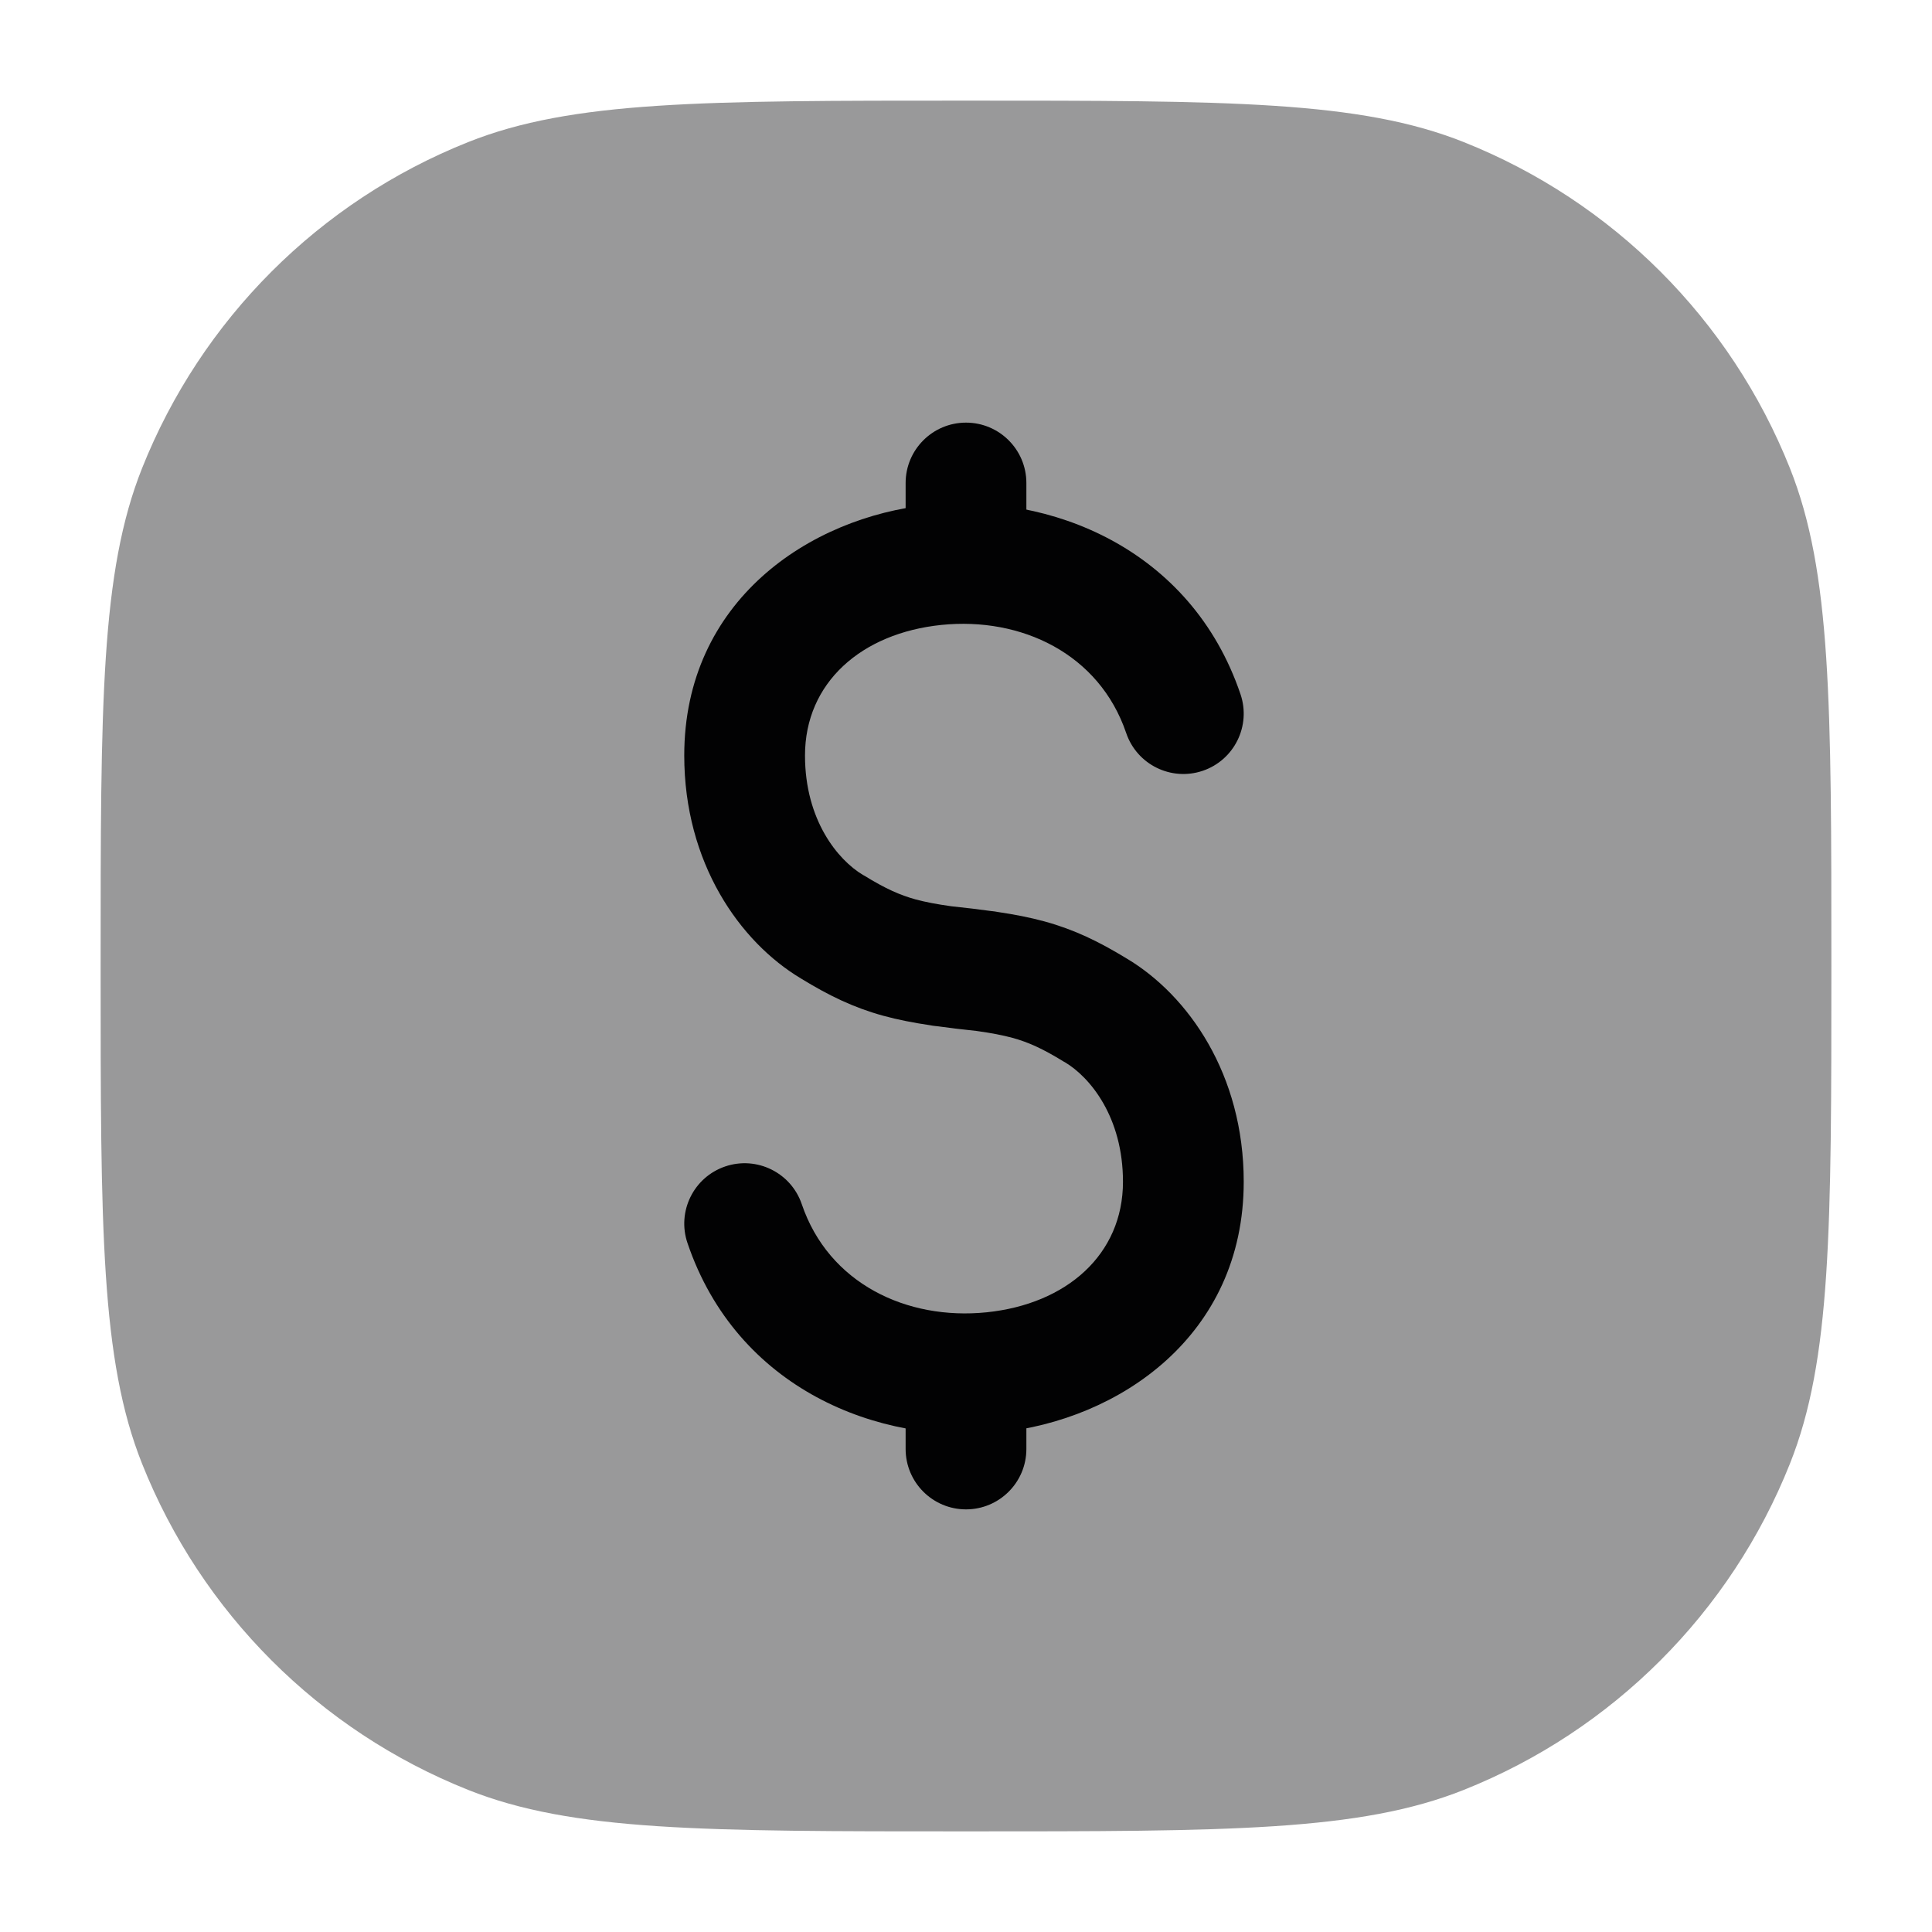 <svg width="24" height="24" viewBox="0 0 24 24" fill="none" xmlns="http://www.w3.org/2000/svg">
<path opacity="0.4" d="M1.25 12C1.25 8.739 1.25 7.109 1.765 5.816C2.502 3.967 3.967 2.502 5.816 1.765C7.109 1.25 8.739 1.25 12 1.25C15.261 1.25 16.891 1.25 18.183 1.765C20.033 2.502 21.498 3.967 22.235 5.816C22.75 7.109 22.75 8.739 22.75 12C22.75 15.261 22.75 16.891 22.235 18.183C21.498 20.033 20.033 21.498 18.183 22.235C16.891 22.75 15.261 22.75 12 22.75C8.739 22.75 7.109 22.75 5.816 22.235C3.967 21.498 2.502 20.033 1.765 18.183C1.25 16.891 1.25 15.261 1.25 12Z" fill="#020203"/>
<path fill-rule="evenodd" clip-rule="evenodd" d="M11.542 6.271C13.039 6.118 14.795 6.81 15.41 8.624C15.543 9.016 15.333 9.442 14.941 9.575C14.549 9.708 14.123 9.498 13.99 9.106C13.655 8.12 12.686 7.662 11.695 7.763C10.7 7.865 10 8.481 10 9.385C10 10.188 10.409 10.684 10.722 10.87L10.732 10.875L10.732 10.875C11.002 11.041 11.177 11.118 11.371 11.172C11.493 11.205 11.632 11.232 11.818 11.258C11.996 11.277 12.162 11.296 12.317 11.318C12.321 11.318 12.325 11.319 12.329 11.319C12.351 11.321 12.373 11.325 12.395 11.329C12.604 11.36 12.795 11.397 12.978 11.447C13.345 11.548 13.649 11.695 13.998 11.908C14.762 12.364 15.45 13.347 15.45 14.68C15.45 16.596 13.9 17.641 12.408 17.794C10.911 17.947 9.155 17.255 8.54 15.441C8.407 15.049 8.617 14.623 9.009 14.49C9.401 14.357 9.827 14.567 9.96 14.959C10.295 15.945 11.264 16.403 12.255 16.302C13.25 16.2 13.95 15.584 13.95 14.68C13.95 13.877 13.541 13.381 13.228 13.195L13.218 13.19L13.218 13.19C12.948 13.024 12.774 12.947 12.579 12.893C12.457 12.86 12.318 12.833 12.132 12.807C11.954 12.788 11.789 12.769 11.633 12.747C11.629 12.747 11.625 12.746 11.621 12.746C11.599 12.744 11.577 12.74 11.555 12.736C11.346 12.705 11.155 12.668 10.972 12.618C10.605 12.517 10.301 12.37 9.953 12.157C9.188 11.701 8.5 10.718 8.5 9.385C8.5 7.469 10.05 6.424 11.542 6.271Z" fill="#020203"/>
<path fill-rule="evenodd" clip-rule="evenodd" d="M12 16.75C12.414 16.75 12.75 17.086 12.75 17.5V18C12.75 18.414 12.414 18.75 12 18.75C11.586 18.75 11.25 18.414 11.25 18V17.5C11.25 17.086 11.586 16.75 12 16.75Z" fill="#020203"/>
<path fill-rule="evenodd" clip-rule="evenodd" d="M12 5.25C12.414 5.25 12.75 5.586 12.75 6V6.5C12.75 6.914 12.414 7.25 12 7.25C11.586 7.25 11.25 6.914 11.25 6.5V6C11.25 5.586 11.586 5.25 12 5.25Z" fill="#020203"/>
</svg>
